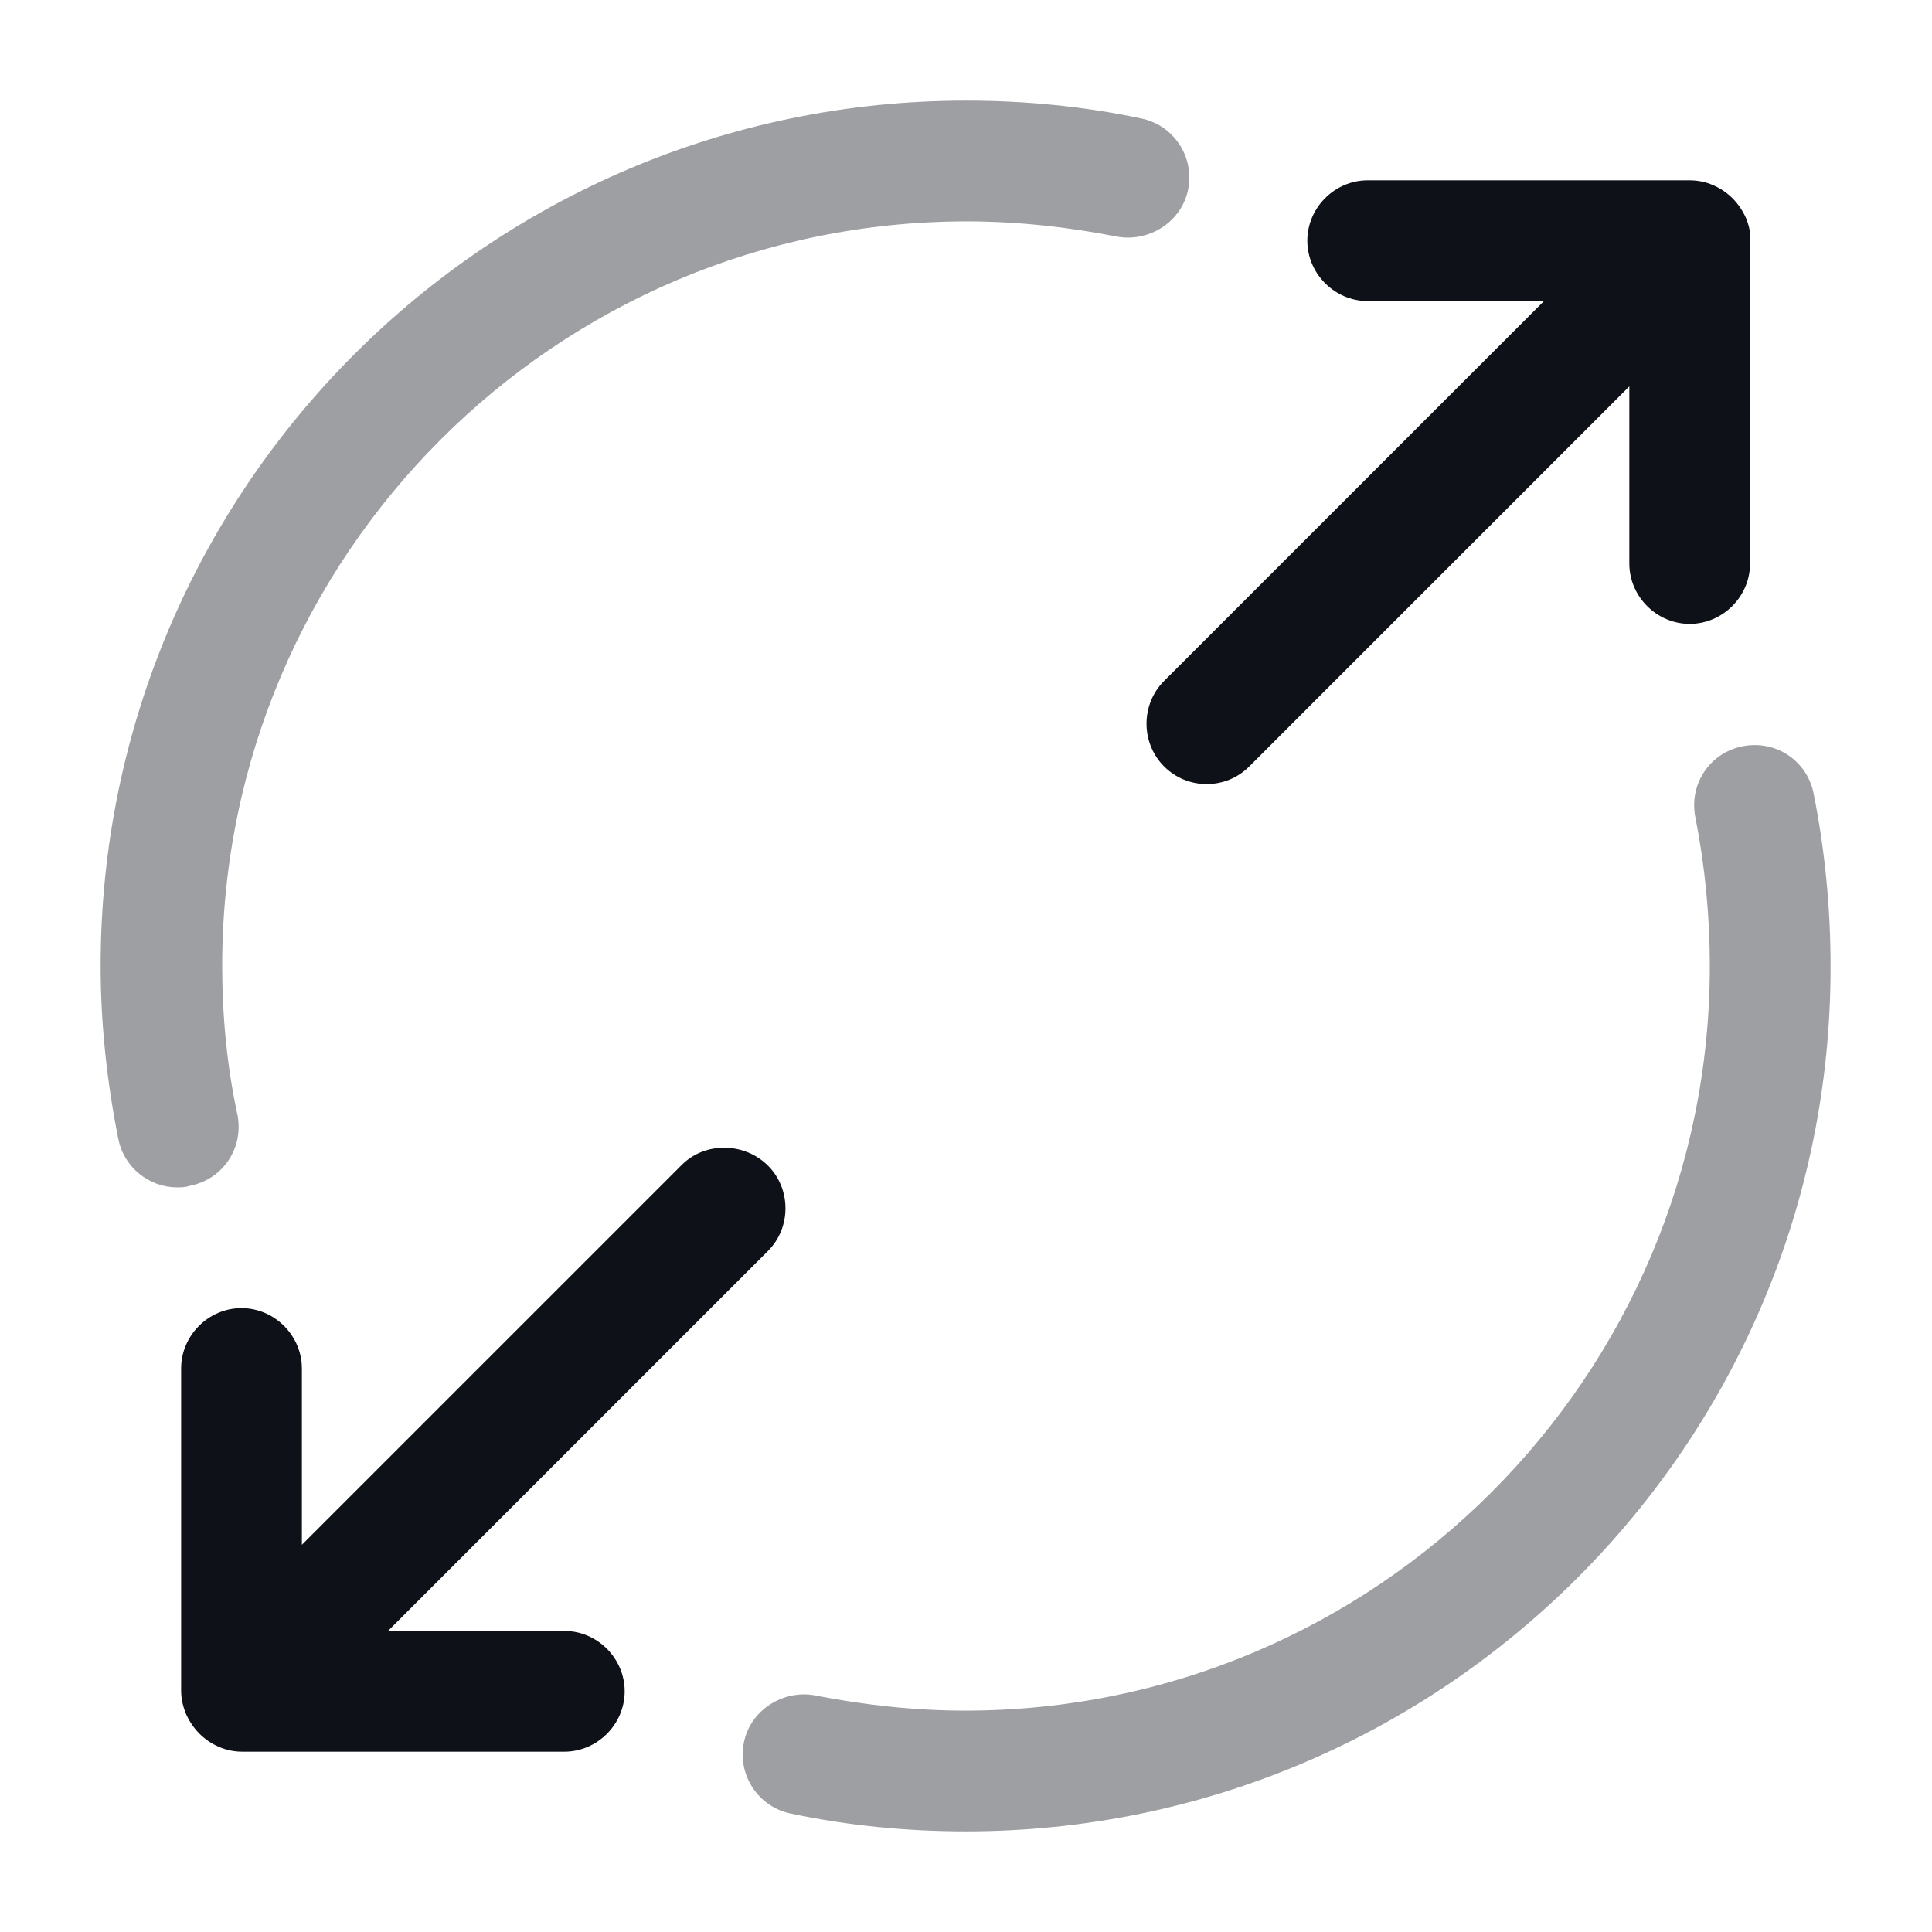 <svg width="24" height="24" viewBox="0 0 24 24" fill="none" xmlns="http://www.w3.org/2000/svg">
<path d="M21.69 2.71C21.61 2.53 21.47 2.38 21.28 2.3C21.19 2.26 21.09 2.24 20.99 2.24H16.99C16.58 2.24 16.24 2.58 16.24 2.99C16.24 3.4 16.58 3.74 16.99 3.74H19.18L14.46 8.46C14.17 8.75 14.17 9.23 14.46 9.52C14.61 9.67 14.8 9.74 14.99 9.74C15.18 9.74 15.37 9.67 15.52 9.52L20.24 4.8V7C20.24 7.41 20.58 7.75 20.99 7.75C21.4 7.75 21.74 7.41 21.74 7V3C21.75 2.9 21.73 2.81 21.69 2.71Z" fill="#0E1117"/>
<path d="M8.47 14.47L3.75 19.19V17C3.75 16.59 3.41 16.25 3 16.25C2.59 16.25 2.25 16.59 2.25 17V21C2.25 21.1 2.27 21.19 2.31 21.29C2.39 21.47 2.53 21.62 2.72 21.7C2.81 21.74 2.91 21.76 3.01 21.76H7.01C7.42 21.76 7.76 21.42 7.76 21.01C7.76 20.6 7.42 20.26 7.01 20.26H4.82L9.54 15.54C9.83 15.25 9.83 14.77 9.54 14.48C9.25 14.19 8.76 14.18 8.47 14.47Z" fill="#0E1117"/>
<path opacity="0.4" d="M2.2 14.75C1.85 14.75 1.54 14.5 1.47 14.15C1.33 13.45 1.25 12.72 1.25 12C1.25 6.07 6.07 1.25 12 1.25C12.73 1.25 13.46 1.32 14.17 1.47C14.58 1.55 14.84 1.95 14.76 2.35C14.68 2.76 14.27 3.01 13.88 2.94C13.27 2.82 12.64 2.75 12.01 2.75C6.91 2.75 2.76 6.9 2.76 12C2.76 12.62 2.82 13.25 2.95 13.85C3.03 14.26 2.77 14.65 2.36 14.73C2.3 14.75 2.25 14.75 2.2 14.75Z" fill="#0E1117"/>
<path opacity="0.4" d="M12 22.75C11.27 22.75 10.54 22.68 9.83 22.53C9.42 22.45 9.16 22.05 9.24 21.65C9.32 21.24 9.73 20.99 10.12 21.06C10.73 21.18 11.36 21.25 11.99 21.25C17.09 21.25 21.24 17.1 21.24 12C21.24 11.38 21.18 10.76 21.06 10.15C20.98 9.74 21.24 9.35 21.65 9.27C22.06 9.19 22.45 9.45 22.53 9.86C22.67 10.56 22.74 11.28 22.74 12C22.75 17.93 17.93 22.75 12 22.75Z" fill="#0E1117"/>
</svg>
